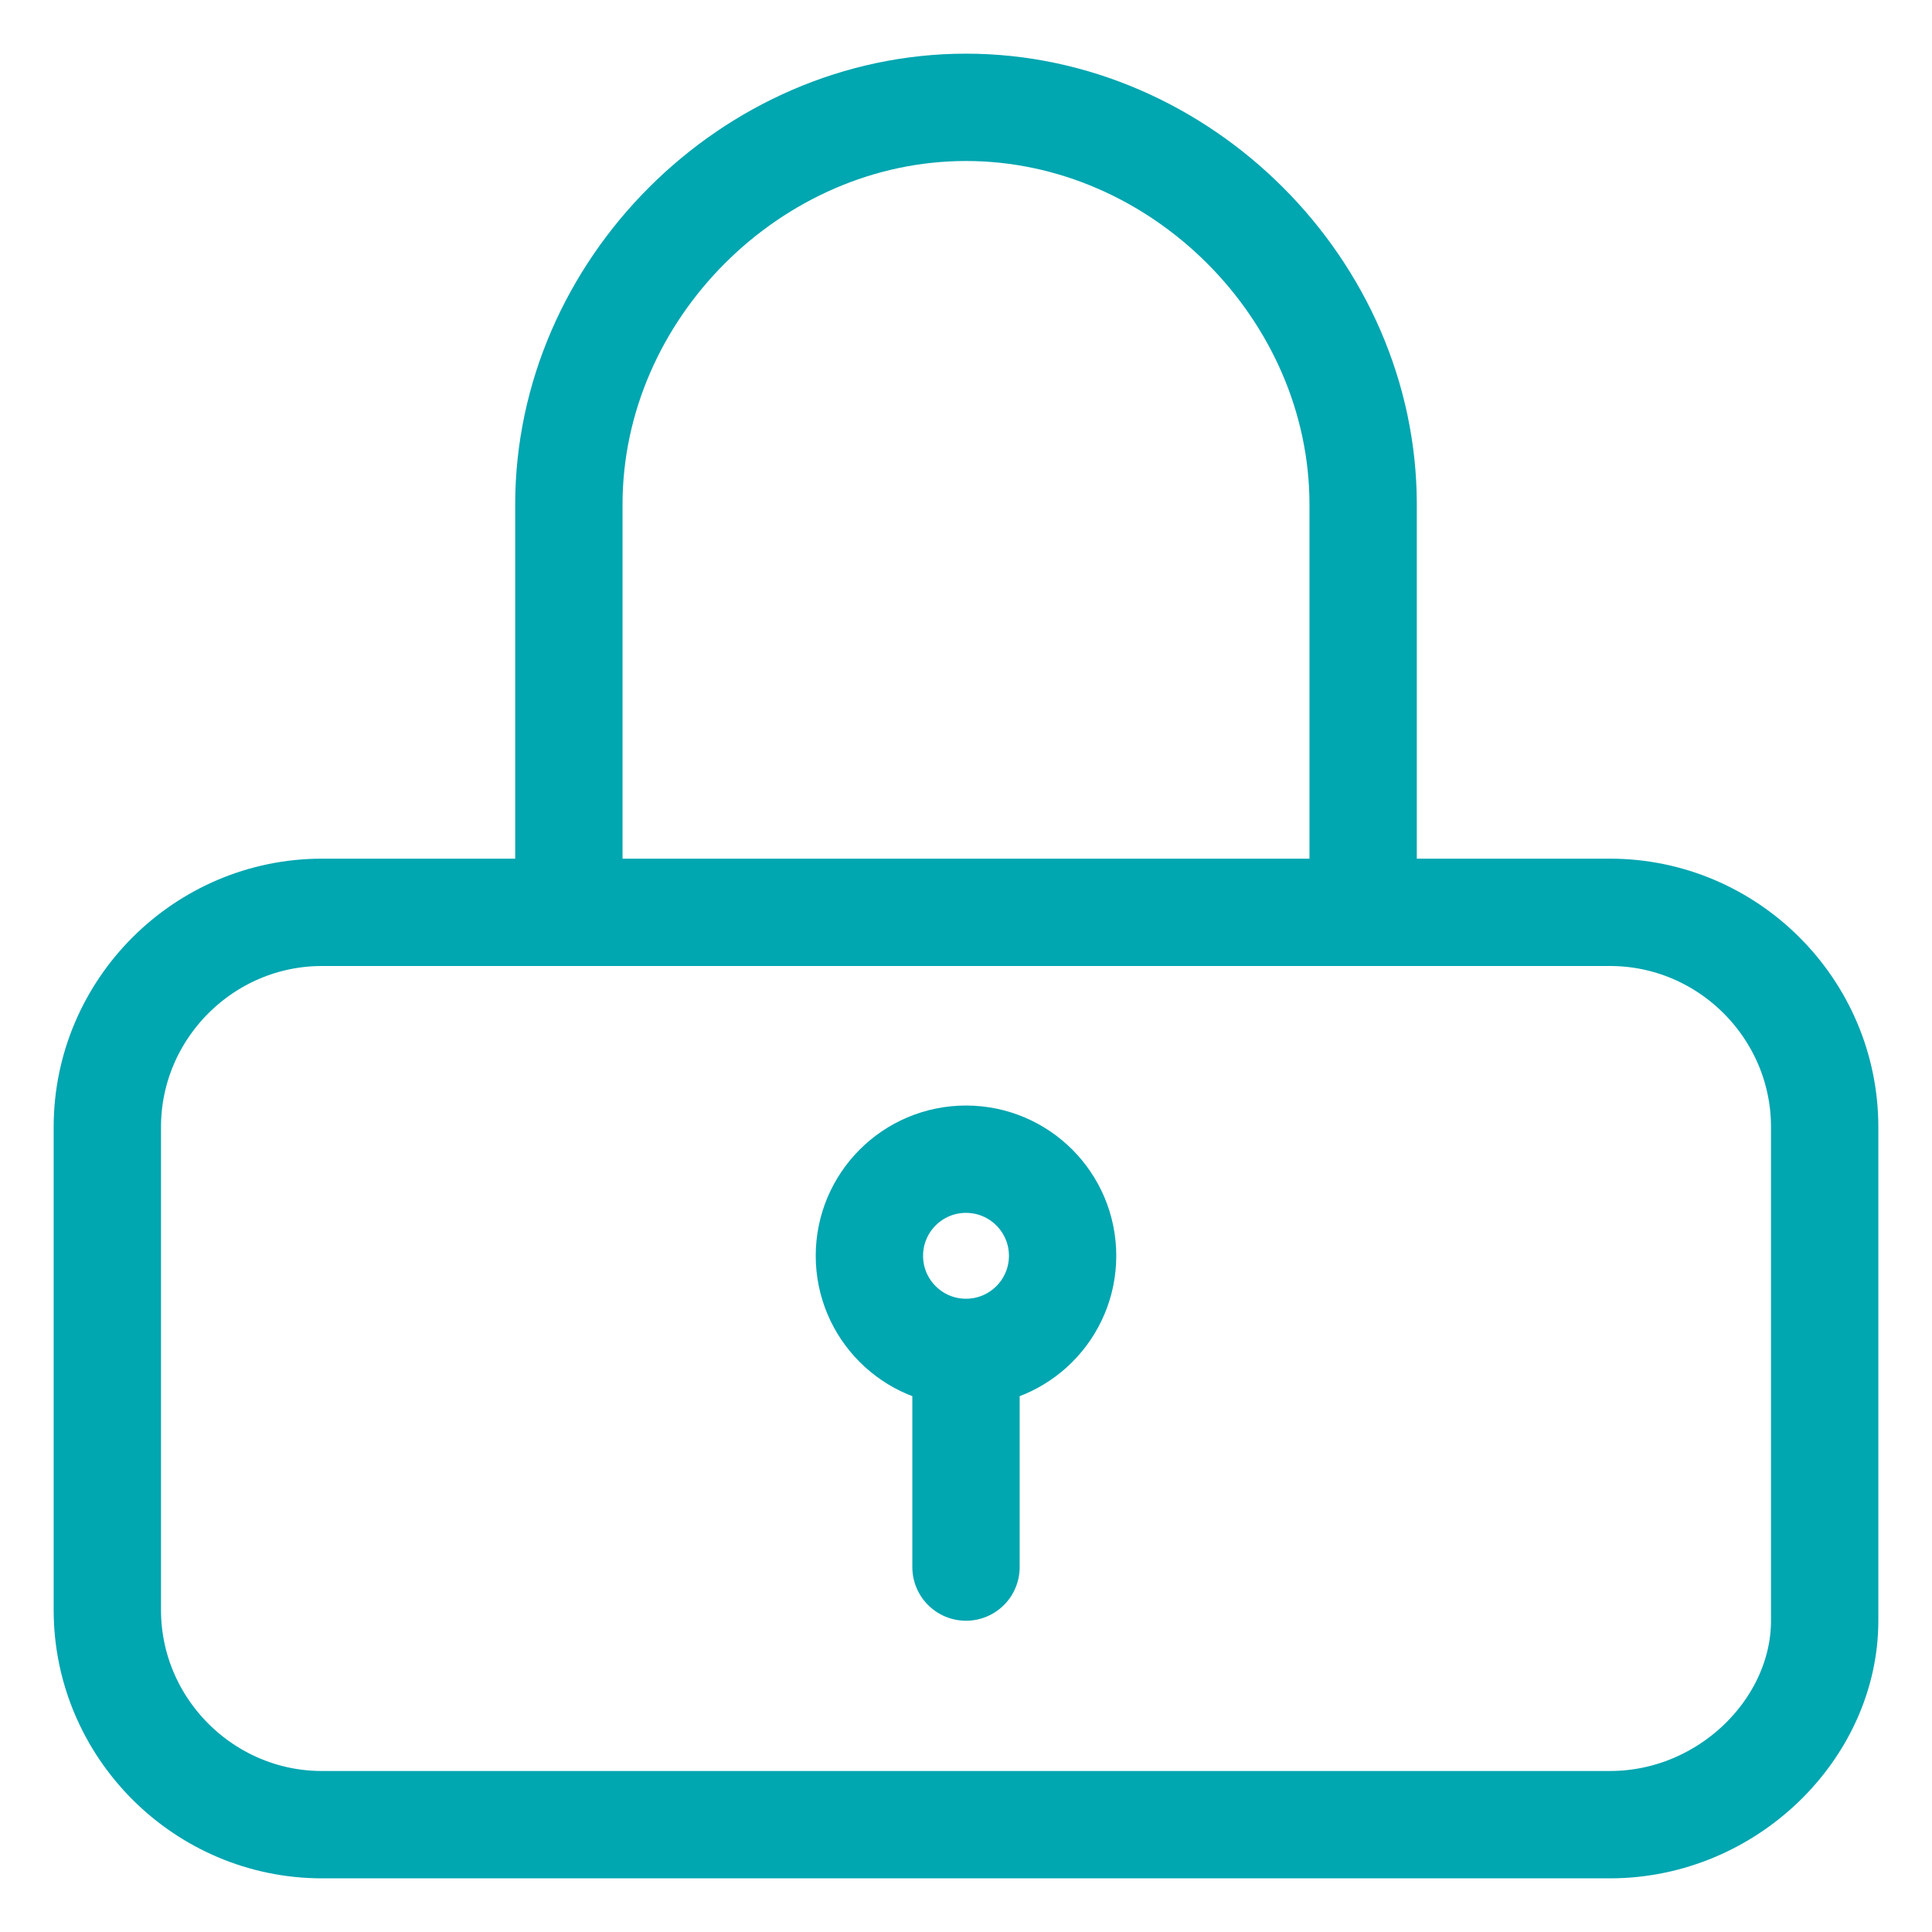 <svg width="18" height="18" viewBox="0 0 18 18" fill="none" xmlns="http://www.w3.org/2000/svg">
<path d="M15 17H3C1.9 17 1 16.1 1 15V10.5C1 9.4 1.9 8.5 3 8.5H15C16.1 8.5 17 9.4 17 10.5V15.1C17 16.1 16.1 17 15 17Z" stroke="#00A6B0" stroke-miterlimit="10" stroke-linecap="round"/>
<path d="M5.3 8.5V4.7C5.3 2.7 7 1 9 1C11 1 12.7 2.7 12.7 4.7V8.5" stroke="#00A6B0" stroke-miterlimit="10" stroke-linecap="round"/>
<path d="M9 12.6C9.497 12.6 9.9 12.197 9.9 11.7C9.9 11.203 9.497 10.8 9 10.8C8.503 10.8 8.1 11.203 8.1 11.7C8.1 12.197 8.503 12.6 9 12.6Z" stroke="#00A6B0" stroke-miterlimit="10" stroke-linecap="round"/>
<path d="M9 14.6V12.7" stroke="#00A6B0" stroke-miterlimit="10" stroke-linecap="round"/>
</svg>
